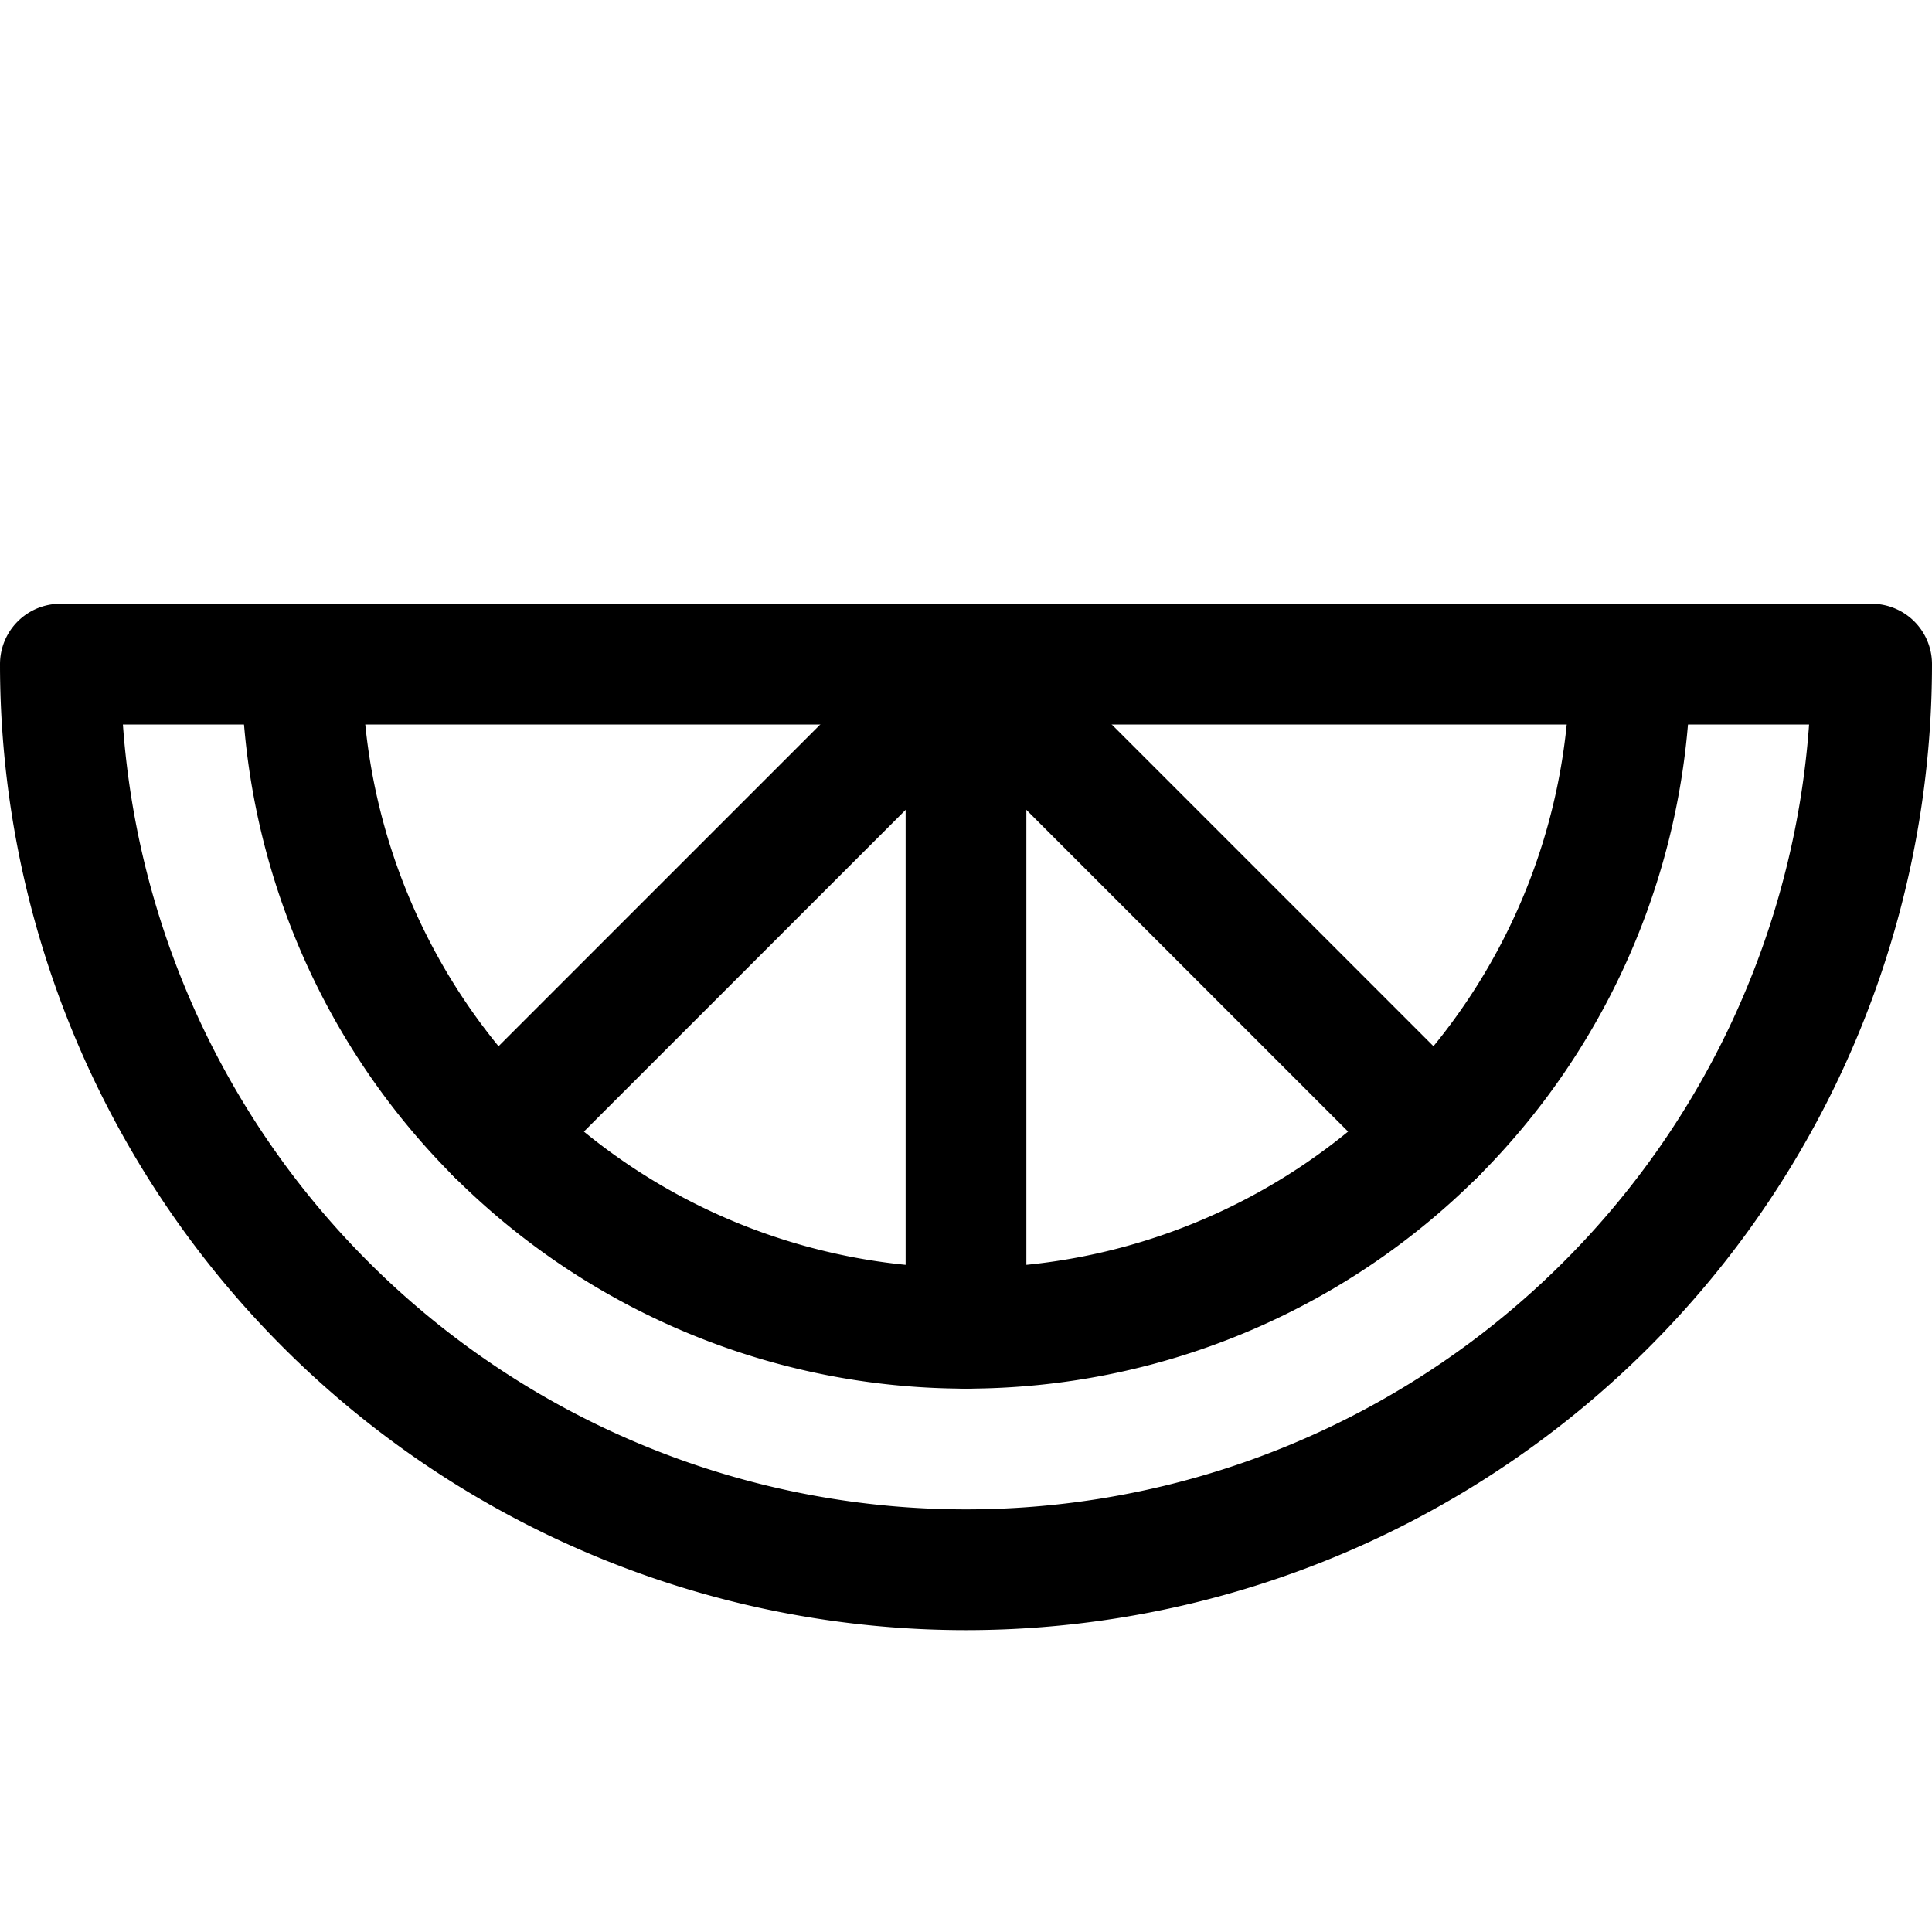 <svg xmlns="http://www.w3.org/2000/svg" viewBox="0 0 256 256" width="256" height="256"><rect width="256" height="256" fill="none"/><path d="M248,88A120,120,0,0,1,8,88Z" fill="none" stroke="currentColor" stroke-linecap="round" stroke-linejoin="round" stroke-width="16"/><path d="M216,88A88,88,0,0,1,40,88" fill="none" stroke="currentColor" stroke-linecap="round" stroke-linejoin="round" stroke-width="16"/><line x1="128" y1="88" x2="128" y2="176" fill="none" stroke="currentColor" stroke-linecap="round" stroke-linejoin="round" stroke-width="16"/><line x1="128" y1="88" x2="190.23" y2="150.23" fill="none" stroke="currentColor" stroke-linecap="round" stroke-linejoin="round" stroke-width="16"/><line x1="128" y1="88" x2="65.77" y2="150.23" fill="none" stroke="currentColor" stroke-linecap="round" stroke-linejoin="round" stroke-width="16"/></svg>